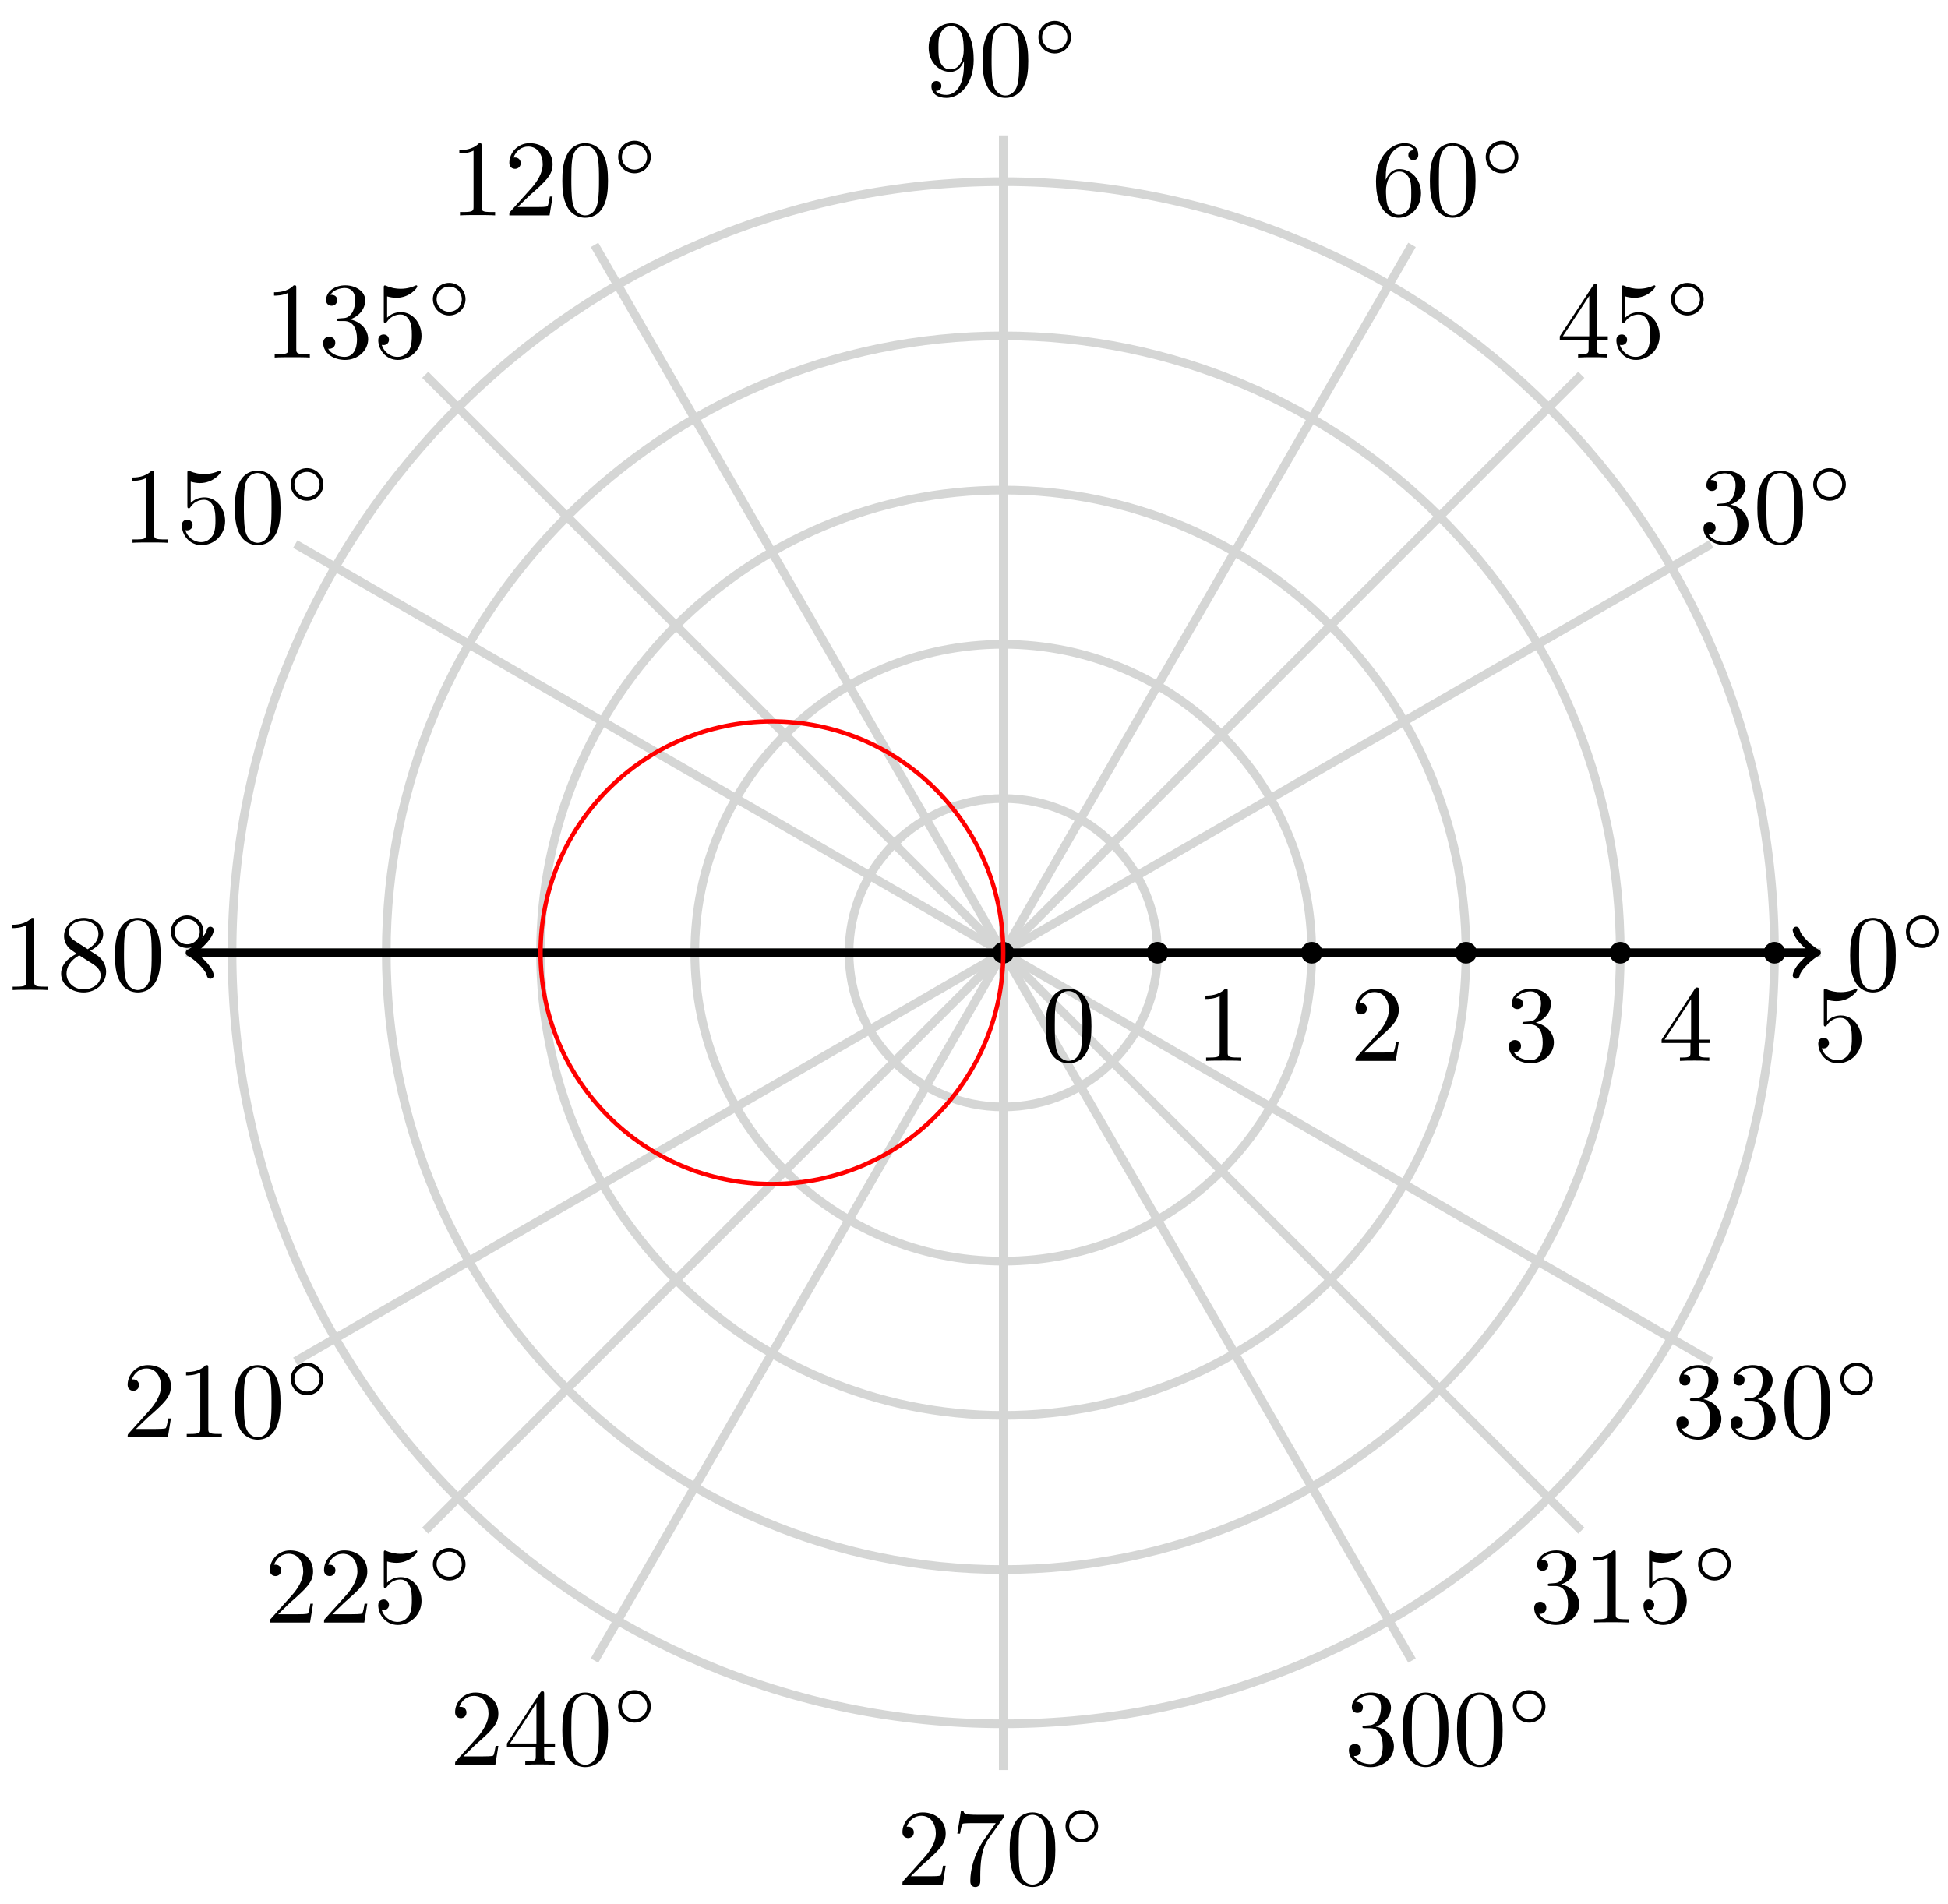 <svg xmlns="http://www.w3.org/2000/svg" xmlns:xlink="http://www.w3.org/1999/xlink" version="1.1" width="179" height="175" viewBox="0 0 179 175">
<defs>
<path id="font_1_1" d="M.46 .32C.46 .4 .455 .48 .42 .554 .374 .65 .292 .666 .25 .666 .19 .666 .117 .64 .076 .547 .044 .478 .039 .4 .039 .32 .039 .245 .043 .155 .084 .079 .127-.002 .2-.022 .249-.022 .303-.022 .379-.001 .423 .094 .455 .163 .46 .241 .46 .32M.249-0C.21-0 .151 .025 .133 .121 .122 .181 .122 .273 .122 .332 .122 .396 .122 .462 .13 .516 .149 .635 .224 .644 .249 .644 .282 .644 .348 .626 .367 .527 .377 .471 .377 .395 .377 .332 .377 .257 .377 .189 .366 .125 .351 .03 .294-0 .249-0Z"/>
<path id="font_2_1" d="M.507 .25C.507 .371 .41 .465 .292 .465 .172 .465 .077 .368 .077 .251 .077 .13 .174 .036 .292 .036 .412 .036 .507 .133 .507 .25M.292 .085C.198 .085 .126 .161 .126 .25 .126 .343 .2 .416 .292 .416 .386 .416 .458 .34 .458 .251 .458 .158 .384 .085 .292 .085Z"/>
<path id="font_1_4" d="M.29 .352C.372 .379 .43 .449 .43 .528 .43 .61 .342 .666 .246 .666 .145 .666 .069 .606 .069 .53 .069 .497 .091 .478 .12 .478 .151 .478 .171 .5 .171 .529 .171 .579 .124 .579 .109 .579 .14 .628 .206 .641 .242 .641 .283 .641 .338 .619 .338 .529 .338 .517 .336 .459 .31 .415 .28 .367 .246 .364 .221 .363 .213 .362 .189 .36 .182 .36 .174 .359 .167 .358 .167 .348 .167 .337 .174 .337 .191 .337H.235C.317 .337 .354 .269 .354 .17 .354 .034 .285 .006 .241 .006 .198 .006 .123 .022 .088 .081 .123 .076 .154 .098 .154 .136 .154 .172 .127 .192 .098 .192 .074 .192 .042 .178 .042 .134 .042 .043 .135-.022 .244-.022 .366-.022 .457 .068 .457 .17 .457 .253 .394 .331 .29 .352Z"/>
<path id="font_1_7" d="M.132 .328V.352C.132 .605 .256 .641 .307 .641 .331 .641 .373 .635 .395 .601 .38 .601 .34 .601 .34 .556 .34 .525 .364 .51 .386 .51 .402 .51 .432 .519 .432 .558 .432 .618 .388 .666 .305 .666 .177 .666 .042 .537 .042 .316 .042 .049 .158-.022 .251-.022 .362-.022 .457 .072 .457 .204 .457 .331 .368 .427 .257 .427 .189 .427 .152 .376 .132 .328M.251 .006C.188 .006 .158 .066 .152 .081 .134 .128 .134 .208 .134 .226 .134 .304 .166 .404 .256 .404 .272 .404 .318 .404 .349 .342 .367 .305 .367 .254 .367 .205 .367 .157 .367 .107 .35 .071 .32 .011 .274 .006 .251 .006Z"/>
<path id="font_1_10" d="M.367 .318V.286C.367 .052 .263 .006 .205 .006 .188 .006 .134 .008 .107 .042 .151 .042 .159 .071 .159 .088 .159 .119 .135 .134 .113 .134 .097 .134 .067 .125 .067 .086 .067 .019 .121-.022 .206-.022 .335-.022 .457 .114 .457 .329 .457 .598 .342 .666 .253 .666 .198 .666 .149 .648 .106 .603 .065 .558 .042 .516 .042 .441 .042 .316 .13 .218 .242 .218 .303 .218 .344 .26 .367 .318M.243 .241C.227 .241 .181 .241 .15 .304 .132 .341 .132 .391 .132 .44 .132 .494 .132 .541 .153 .578 .18 .628 .218 .641 .253 .641 .299 .641 .332 .607 .349 .562 .361 .53 .365 .467 .365 .421 .365 .338 .331 .241 .243 .241Z"/>
<path id="font_1_2" d="M.294 .64C.294 .664 .294 .666 .271 .666 .209 .602 .121 .602 .089 .602V.571C.109 .571 .168 .571 .22 .597V.079C.22 .043 .217 .031 .127 .031H.095V0C.13 .003 .217 .003 .257 .003 .297 .003 .384 .003 .419 0V.031H.387C.297 .031 .294 .042 .294 .079V.64Z"/>
<path id="font_1_3" d="M.127 .077 .233 .18C.389 .318 .449 .372 .449 .472 .449 .586 .359 .666 .237 .666 .124 .666 .05 .574 .05 .485 .05 .429 .1 .429 .103 .429 .12 .429 .155 .441 .155 .482 .155 .508 .137 .534 .102 .534 .094 .534 .092 .534 .089 .533 .112 .598 .166 .635 .224 .635 .315 .635 .358 .554 .358 .472 .358 .392 .308 .313 .253 .251L.061 .037C.05 .026 .05 .024 .05 0H.421L.449 .174H.424C.419 .144 .412 .1 .402 .085 .395 .077 .329 .077 .307 .077H.127Z"/>
<path id="font_1_6" d="M.449 .2C.449 .319 .367 .419 .259 .419 .211 .419 .168 .403 .132 .368V.564C.152 .558 .185 .551 .217 .551 .34 .551 .41 .642 .41 .655 .41 .661 .407 .666 .4 .666 .399 .666 .397 .666 .392 .663 .372 .654 .323 .634 .256 .634 .216 .634 .17 .641 .123 .662 .115 .665 .113 .665 .111 .665 .101 .665 .101 .657 .101 .641V.344C.101 .326 .101 .318 .115 .318 .122 .318 .124 .321 .128 .327 .139 .343 .176 .397 .257 .397 .309 .397 .334 .351 .342 .333 .358 .296 .36 .257 .36 .207 .36 .172 .36 .112 .336 .07 .312 .031 .275 .006 .229 .006 .156 .006 .099 .058 .082 .117 .085 .116 .088 .115 .099 .115 .132 .115 .149 .14 .149 .164 .149 .188 .132 .213 .099 .213 .085 .213 .05 .206 .05 .16 .05 .074 .119-.022 .231-.022 .347-.022 .449 .073 .449 .2Z"/>
<path id="font_1_9" d="M.163 .457C.117 .487 .113 .521 .113 .538 .113 .599 .178 .641 .249 .641 .322 .641 .386 .589 .386 .517 .386 .46 .347 .412 .287 .377L.163 .457M.309 .362C.381 .399 .43 .451 .43 .517 .43 .609 .341 .666 .25 .666 .15 .666 .069 .592 .069 .499 .069 .481 .071 .436 .113 .389 .124 .377 .161 .352 .186 .335 .128 .306 .042 .25 .042 .151 .042 .045 .144-.022 .249-.022 .362-.022 .457 .061 .457 .168 .457 .204 .446 .249 .408 .291 .389 .312 .373 .322 .309 .362M.209 .32 .332 .242C.36 .223 .407 .193 .407 .132 .407 .058 .332 .006 .25 .006 .164 .006 .092 .068 .092 .151 .092 .209 .124 .273 .209 .32Z"/>
<path id="font_1_5" d="M.294 .165V.078C.294 .042 .292 .031 .218 .031H.197V0C.238 .003 .29 .003 .332 .003 .374 .003 .427 .003 .468 0V.031H.447C.373 .031 .371 .042 .371 .078V.165H.471V.196H.371V.651C.371 .671 .371 .677 .355 .677 .346 .677 .343 .677 .335 .665L.028 .196V.165H.294M.3 .196H.056L.3 .569V.196Z"/>
<path id="font_1_8" d="M.476 .609C.485 .621 .485 .623 .485 .644H.242C.12 .644 .118 .657 .114 .676H.089L.056 .47H.081C.084 .486 .093 .549 .106 .561 .113 .567 .191 .567 .204 .567H.411C.4 .551 .321 .442 .299 .409 .209 .274 .176 .135 .176 .033 .176 .023 .176-.022 .222-.022 .268-.022 .268 .023 .268 .033V.084C.268 .139 .271 .194 .279 .248 .283 .271 .297 .357 .341 .419L.476 .609Z"/>
</defs>
<path transform="matrix(1,0,0,-1,92.189,87.562)" stroke-width=".797" stroke-linecap="butt" stroke-miterlimit="10" stroke-linejoin="miter" fill="none" stroke="#d5d6d5" d="M0 0H75.119"/>
<path transform="matrix(1,0,0,-1,92.189,87.562)" stroke-width=".797" stroke-linecap="butt" stroke-miterlimit="10" stroke-linejoin="miter" fill="none" stroke="#d5d6d5" d="M0 0 65.055 37.559"/>
<path transform="matrix(1,0,0,-1,92.189,87.562)" stroke-width=".797" stroke-linecap="butt" stroke-miterlimit="10" stroke-linejoin="miter" fill="none" stroke="#d5d6d5" d="M0 0 37.559 65.055"/>
<path transform="matrix(1,0,0,-1,92.189,87.562)" stroke-width=".797" stroke-linecap="butt" stroke-miterlimit="10" stroke-linejoin="miter" fill="none" stroke="#d5d6d5" d="M0 0V75.119"/>
<path transform="matrix(1,0,0,-1,92.189,87.562)" stroke-width=".797" stroke-linecap="butt" stroke-miterlimit="10" stroke-linejoin="miter" fill="none" stroke="#d5d6d5" d="M0 0-37.559 65.055"/>
<path transform="matrix(1,0,0,-1,92.189,87.562)" stroke-width=".797" stroke-linecap="butt" stroke-miterlimit="10" stroke-linejoin="miter" fill="none" stroke="#d5d6d5" d="M0 0-65.055 37.559"/>
<path transform="matrix(1,0,0,-1,92.189,87.562)" stroke-width=".797" stroke-linecap="butt" stroke-miterlimit="10" stroke-linejoin="miter" fill="none" stroke="#d5d6d5" d="M0 0H-75.119"/>
<path transform="matrix(1,0,0,-1,92.189,87.562)" stroke-width=".797" stroke-linecap="butt" stroke-miterlimit="10" stroke-linejoin="miter" fill="none" stroke="#d5d6d5" d="M0 0-65.055-37.559"/>
<path transform="matrix(1,0,0,-1,92.189,87.562)" stroke-width=".797" stroke-linecap="butt" stroke-miterlimit="10" stroke-linejoin="miter" fill="none" stroke="#d5d6d5" d="M0 0-37.559-65.055"/>
<path transform="matrix(1,0,0,-1,92.189,87.562)" stroke-width=".797" stroke-linecap="butt" stroke-miterlimit="10" stroke-linejoin="miter" fill="none" stroke="#d5d6d5" d="M0 0V-75.119"/>
<path transform="matrix(1,0,0,-1,92.189,87.562)" stroke-width=".797" stroke-linecap="butt" stroke-miterlimit="10" stroke-linejoin="miter" fill="none" stroke="#d5d6d5" d="M0 0 37.559-65.055"/>
<path transform="matrix(1,0,0,-1,92.189,87.562)" stroke-width=".797" stroke-linecap="butt" stroke-miterlimit="10" stroke-linejoin="miter" fill="none" stroke="#d5d6d5" d="M0 0 65.055-37.559"/>
<path transform="matrix(1,0,0,-1,92.189,87.562)" stroke-width=".797" stroke-linecap="butt" stroke-miterlimit="10" stroke-linejoin="miter" fill="none" stroke="#d5d6d5" d="M0 0H75.119"/>
<path transform="matrix(1,0,0,-1,92.189,87.562)" stroke-width=".399" stroke-linecap="butt" stroke-miterlimit="10" stroke-linejoin="miter" fill="none" stroke="#000000" d="M82.206 0"/>
<use data-text="0" xlink:href="#font_1_1" transform="matrix(9.963,0,0,-9.963,169.618,90.992)"/>
<use data-text="&#x25e6;" xlink:href="#font_2_1" transform="matrix(6.974,0,0,-6.974,174.599,87.376)"/>
<path transform="matrix(1,0,0,-1,92.189,87.562)" stroke-width=".399" stroke-linecap="butt" stroke-miterlimit="10" stroke-linejoin="miter" fill="none" stroke="#000000" d="M71.192 41.103"/>
<use data-text="3" xlink:href="#font_1_4" transform="matrix(9.963,0,0,-9.963,156.113,49.886)"/>
<use data-text="0" xlink:href="#font_1_1" transform="matrix(9.963,0,0,-9.963,161.095,49.886)"/>
<use data-text="&#x25e6;" xlink:href="#font_2_1" transform="matrix(6.974,0,0,-6.974,166.077,46.27)"/>
<path transform="matrix(1,0,0,-1,92.189,87.562)" stroke-width=".399" stroke-linecap="butt" stroke-miterlimit="10" stroke-linejoin="miter" fill="none" stroke="#000000" d="M41.103 71.192"/>
<use data-text="6" xlink:href="#font_1_7" transform="matrix(9.963,0,0,-9.963,126.022,19.795)"/>
<use data-text="0" xlink:href="#font_1_1" transform="matrix(9.963,0,0,-9.963,131.003,19.795)"/>
<use data-text="&#x25e6;" xlink:href="#font_2_1" transform="matrix(6.974,0,0,-6.974,135.985,16.178)"/>
<path transform="matrix(1,0,0,-1,92.189,87.562)" stroke-width=".399" stroke-linecap="butt" stroke-miterlimit="10" stroke-linejoin="miter" fill="none" stroke="#000000" d="M0 82.206"/>
<use data-text="9" xlink:href="#font_1_10" transform="matrix(9.963,0,0,-9.963,84.918,8.78)"/>
<use data-text="0" xlink:href="#font_1_1" transform="matrix(9.963,0,0,-9.963,89.899,8.78)"/>
<use data-text="&#x25e6;" xlink:href="#font_2_1" transform="matrix(6.974,0,0,-6.974,94.881,5.163)"/>
<path transform="matrix(1,0,0,-1,92.189,87.562)" stroke-width=".399" stroke-linecap="butt" stroke-miterlimit="10" stroke-linejoin="miter" fill="none" stroke="#000000" d="M-41.103 71.192"/>
<use data-text="1" xlink:href="#font_1_2" transform="matrix(9.963,0,0,-9.963,41.321,19.795)"/>
<use data-text="2" xlink:href="#font_1_3" transform="matrix(9.963,0,0,-9.963,46.303,19.795)"/>
<use data-text="0" xlink:href="#font_1_1" transform="matrix(9.963,0,0,-9.963,51.284,19.795)"/>
<use data-text="&#x25e6;" xlink:href="#font_2_1" transform="matrix(6.974,0,0,-6.974,56.266,16.178)"/>
<path transform="matrix(1,0,0,-1,92.189,87.562)" stroke-width=".399" stroke-linecap="butt" stroke-miterlimit="10" stroke-linejoin="miter" fill="none" stroke="#000000" d="M-71.192 41.103"/>
<use data-text="1" xlink:href="#font_1_2" transform="matrix(9.963,0,0,-9.963,11.231,49.886)"/>
<use data-text="5" xlink:href="#font_1_6" transform="matrix(9.963,0,0,-9.963,16.212,49.886)"/>
<use data-text="0" xlink:href="#font_1_1" transform="matrix(9.963,0,0,-9.963,21.194,49.886)"/>
<use data-text="&#x25e6;" xlink:href="#font_2_1" transform="matrix(6.974,0,0,-6.974,26.176,46.27)"/>
<path transform="matrix(1,0,0,-1,92.189,87.562)" stroke-width=".399" stroke-linecap="butt" stroke-miterlimit="10" stroke-linejoin="miter" fill="none" stroke="#000000" d="M-82.206 0"/>
<use data-text="1" xlink:href="#font_1_2" transform="matrix(9.963,0,0,-9.963,.216,90.992)"/>
<use data-text="8" xlink:href="#font_1_9" transform="matrix(9.963,0,0,-9.963,5.198,90.992)"/>
<use data-text="0" xlink:href="#font_1_1" transform="matrix(9.963,0,0,-9.963,10.179,90.992)"/>
<use data-text="&#x25e6;" xlink:href="#font_2_1" transform="matrix(6.974,0,0,-6.974,15.161,87.376)"/>
<path transform="matrix(1,0,0,-1,92.189,87.562)" stroke-width=".399" stroke-linecap="butt" stroke-miterlimit="10" stroke-linejoin="miter" fill="none" stroke="#000000" d="M-71.192-41.103"/>
<use data-text="2" xlink:href="#font_1_3" transform="matrix(9.963,0,0,-9.963,11.231,132.099)"/>
<use data-text="1" xlink:href="#font_1_2" transform="matrix(9.963,0,0,-9.963,16.212,132.099)"/>
<use data-text="0" xlink:href="#font_1_1" transform="matrix(9.963,0,0,-9.963,21.194,132.099)"/>
<use data-text="&#x25e6;" xlink:href="#font_2_1" transform="matrix(6.974,0,0,-6.974,26.176,128.482)"/>
<path transform="matrix(1,0,0,-1,92.189,87.562)" stroke-width=".399" stroke-linecap="butt" stroke-miterlimit="10" stroke-linejoin="miter" fill="none" stroke="#000000" d="M-41.103-71.192"/>
<use data-text="2" xlink:href="#font_1_3" transform="matrix(9.963,0,0,-9.963,41.321,162.19)"/>
<use data-text="4" xlink:href="#font_1_5" transform="matrix(9.963,0,0,-9.963,46.303,162.19)"/>
<use data-text="0" xlink:href="#font_1_1" transform="matrix(9.963,0,0,-9.963,51.284,162.19)"/>
<use data-text="&#x25e6;" xlink:href="#font_2_1" transform="matrix(6.974,0,0,-6.974,56.266,158.574)"/>
<path transform="matrix(1,0,0,-1,92.189,87.562)" stroke-width=".399" stroke-linecap="butt" stroke-miterlimit="10" stroke-linejoin="miter" fill="none" stroke="#000000" d="M0-82.206"/>
<use data-text="2" xlink:href="#font_1_3" transform="matrix(9.963,0,0,-9.963,82.426,173.205)"/>
<use data-text="7" xlink:href="#font_1_8" transform="matrix(9.963,0,0,-9.963,87.408,173.205)"/>
<use data-text="0" xlink:href="#font_1_1" transform="matrix(9.963,0,0,-9.963,92.389,173.205)"/>
<use data-text="&#x25e6;" xlink:href="#font_2_1" transform="matrix(6.974,0,0,-6.974,97.371,169.589)"/>
<path transform="matrix(1,0,0,-1,92.189,87.562)" stroke-width=".399" stroke-linecap="butt" stroke-miterlimit="10" stroke-linejoin="miter" fill="none" stroke="#000000" d="M41.103-71.192"/>
<use data-text="3" xlink:href="#font_1_4" transform="matrix(9.963,0,0,-9.963,123.531,162.19)"/>
<use data-text="0" xlink:href="#font_1_1" transform="matrix(9.963,0,0,-9.963,128.513,162.19)"/>
<use data-text="0" xlink:href="#font_1_1" transform="matrix(9.963,0,0,-9.963,133.495,162.19)"/>
<use data-text="&#x25e6;" xlink:href="#font_2_1" transform="matrix(6.974,0,0,-6.974,138.476,158.574)"/>
<path transform="matrix(1,0,0,-1,92.189,87.562)" stroke-width=".399" stroke-linecap="butt" stroke-miterlimit="10" stroke-linejoin="miter" fill="none" stroke="#000000" d="M71.192-41.103"/>
<use data-text="3" xlink:href="#font_1_4" transform="matrix(9.963,0,0,-9.963,153.622,132.099)"/>
<use data-text="3" xlink:href="#font_1_4" transform="matrix(9.963,0,0,-9.963,158.604,132.099)"/>
<use data-text="0" xlink:href="#font_1_1" transform="matrix(9.963,0,0,-9.963,163.585,132.099)"/>
<use data-text="&#x25e6;" xlink:href="#font_2_1" transform="matrix(6.974,0,0,-6.974,168.567,128.482)"/>
<path transform="matrix(1,0,0,-1,92.189,87.562)" stroke-width=".797" stroke-linecap="butt" stroke-miterlimit="10" stroke-linejoin="miter" fill="none" stroke="#d5d6d5" d="M0 0 53.117 53.117"/>
<path transform="matrix(1,0,0,-1,92.189,87.562)" stroke-width=".797" stroke-linecap="butt" stroke-miterlimit="10" stroke-linejoin="miter" fill="none" stroke="#d5d6d5" d="M0 0-53.117 53.117"/>
<path transform="matrix(1,0,0,-1,92.189,87.562)" stroke-width=".797" stroke-linecap="butt" stroke-miterlimit="10" stroke-linejoin="miter" fill="none" stroke="#d5d6d5" d="M0 0-53.117-53.117"/>
<path transform="matrix(1,0,0,-1,92.189,87.562)" stroke-width=".797" stroke-linecap="butt" stroke-miterlimit="10" stroke-linejoin="miter" fill="none" stroke="#d5d6d5" d="M0 0 53.117-53.117"/>
<path transform="matrix(1,0,0,-1,92.189,87.562)" stroke-width=".399" stroke-linecap="butt" stroke-miterlimit="10" stroke-linejoin="miter" fill="none" stroke="#000000" d="M58.128 58.128"/>
<use data-text="4" xlink:href="#font_1_5" transform="matrix(9.963,0,0,-9.963,143.048,32.86)"/>
<use data-text="5" xlink:href="#font_1_6" transform="matrix(9.963,0,0,-9.963,148.03,32.86)"/>
<use data-text="&#x25e6;" xlink:href="#font_2_1" transform="matrix(6.974,0,0,-6.974,153.012,29.243)"/>
<path transform="matrix(1,0,0,-1,92.189,87.562)" stroke-width=".399" stroke-linecap="butt" stroke-miterlimit="10" stroke-linejoin="miter" fill="none" stroke="#000000" d="M-58.128 58.128"/>
<use data-text="1" xlink:href="#font_1_2" transform="matrix(9.963,0,0,-9.963,24.296,32.86)"/>
<use data-text="3" xlink:href="#font_1_4" transform="matrix(9.963,0,0,-9.963,29.277,32.86)"/>
<use data-text="5" xlink:href="#font_1_6" transform="matrix(9.963,0,0,-9.963,34.259,32.86)"/>
<use data-text="&#x25e6;" xlink:href="#font_2_1" transform="matrix(6.974,0,0,-6.974,39.24,29.243)"/>
<path transform="matrix(1,0,0,-1,92.189,87.562)" stroke-width=".399" stroke-linecap="butt" stroke-miterlimit="10" stroke-linejoin="miter" fill="none" stroke="#000000" d="M-58.128-58.128"/>
<use data-text="2" xlink:href="#font_1_3" transform="matrix(9.963,0,0,-9.963,24.296,149.125)"/>
<use data-text="2" xlink:href="#font_1_3" transform="matrix(9.963,0,0,-9.963,29.277,149.125)"/>
<use data-text="5" xlink:href="#font_1_6" transform="matrix(9.963,0,0,-9.963,34.259,149.125)"/>
<use data-text="&#x25e6;" xlink:href="#font_2_1" transform="matrix(6.974,0,0,-6.974,39.24,145.509)"/>
<path transform="matrix(1,0,0,-1,92.189,87.562)" stroke-width=".399" stroke-linecap="butt" stroke-miterlimit="10" stroke-linejoin="miter" fill="none" stroke="#000000" d="M58.128-58.128"/>
<use data-text="3" xlink:href="#font_1_4" transform="matrix(9.963,0,0,-9.963,140.557,149.125)"/>
<use data-text="1" xlink:href="#font_1_2" transform="matrix(9.963,0,0,-9.963,145.539,149.125)"/>
<use data-text="5" xlink:href="#font_1_6" transform="matrix(9.963,0,0,-9.963,150.52,149.125)"/>
<use data-text="&#x25e6;" xlink:href="#font_2_1" transform="matrix(6.974,0,0,-6.974,155.502,145.509)"/>
<path transform="matrix(1,0,0,-1,92.189,87.562)" stroke-width=".797" stroke-linecap="butt" stroke-miterlimit="10" stroke-linejoin="miter" fill="none" stroke="#d5d6d5" d="M14.173 0C14.173 7.828 7.828 14.173 0 14.173-7.828 14.173-14.173 7.828-14.173 0-14.173-7.828-7.828-14.173 0-14.173 7.828-14.173 14.173-7.828 14.173 0ZM0 0"/>
<path transform="matrix(1,0,0,-1,92.189,87.562)" stroke-width=".797" stroke-linecap="butt" stroke-miterlimit="10" stroke-linejoin="miter" fill="none" stroke="#d5d6d5" d="M28.347 0C28.347 15.656 15.656 28.347 0 28.347-15.656 28.347-28.347 15.656-28.347 0-28.347-15.656-15.656-28.347 0-28.347 15.656-28.347 28.347-15.656 28.347 0ZM0 0"/>
<path transform="matrix(1,0,0,-1,92.189,87.562)" stroke-width=".797" stroke-linecap="butt" stroke-miterlimit="10" stroke-linejoin="miter" fill="none" stroke="#d5d6d5" d="M42.52 0C42.52 23.484 23.484 42.52 0 42.52-23.484 42.52-42.52 23.484-42.52 0-42.52-23.484-23.484-42.52 0-42.52 23.484-42.52 42.52-23.484 42.52 0ZM0 0"/>
<path transform="matrix(1,0,0,-1,92.189,87.562)" stroke-width=".797" stroke-linecap="butt" stroke-miterlimit="10" stroke-linejoin="miter" fill="none" stroke="#d5d6d5" d="M56.694 0C56.694 31.311 31.311 56.694 0 56.694-31.311 56.694-56.694 31.311-56.694 0-56.694-31.311-31.311-56.694 0-56.694 31.311-56.694 56.694-31.311 56.694 0ZM0 0"/>
<path transform="matrix(1,0,0,-1,92.189,87.562)" stroke-width=".797" stroke-linecap="butt" stroke-miterlimit="10" stroke-linejoin="miter" fill="none" stroke="#d5d6d5" d="M70.867 0C70.867 39.139 39.139 70.867 0 70.867-39.139 70.867-70.867 39.139-70.867 0-70.867-39.139-39.139-70.867 0-70.867 39.139-70.867 70.867-39.139 70.867 0ZM0 0"/>
<path transform="matrix(1,0,0,-1,92.189,87.562)" stroke-width=".399" stroke-linecap="butt" stroke-miterlimit="10" stroke-linejoin="miter" fill="none" stroke="#000000" d="M0 0"/>
<use data-text="0" xlink:href="#font_1_1" transform="matrix(9.963,0,0,-9.963,95.709,97.503)"/>
<path transform="matrix(1,0,0,-1,92.189,87.562)" stroke-width=".399" stroke-linecap="butt" stroke-miterlimit="10" stroke-linejoin="miter" fill="none" stroke="#000000" d="M14.173 0"/>
<use data-text="1" xlink:href="#font_1_2" transform="matrix(9.963,0,0,-9.963,109.883,97.503)"/>
<path transform="matrix(1,0,0,-1,92.189,87.562)" stroke-width=".399" stroke-linecap="butt" stroke-miterlimit="10" stroke-linejoin="miter" fill="none" stroke="#000000" d="M28.347 0"/>
<use data-text="2" xlink:href="#font_1_3" transform="matrix(9.963,0,0,-9.963,124.057,97.503)"/>
<path transform="matrix(1,0,0,-1,92.189,87.562)" stroke-width=".399" stroke-linecap="butt" stroke-miterlimit="10" stroke-linejoin="miter" fill="none" stroke="#000000" d="M42.52 0"/>
<use data-text="3" xlink:href="#font_1_4" transform="matrix(9.963,0,0,-9.963,138.231,97.503)"/>
<path transform="matrix(1,0,0,-1,92.189,87.562)" stroke-width=".399" stroke-linecap="butt" stroke-miterlimit="10" stroke-linejoin="miter" fill="none" stroke="#000000" d="M56.694 0"/>
<use data-text="4" xlink:href="#font_1_5" transform="matrix(9.963,0,0,-9.963,152.405,97.503)"/>
<path transform="matrix(1,0,0,-1,92.189,87.562)" stroke-width=".399" stroke-linecap="butt" stroke-miterlimit="10" stroke-linejoin="miter" fill="none" stroke="#000000" d="M70.867 0"/>
<use data-text="5" xlink:href="#font_1_6" transform="matrix(9.963,0,0,-9.963,166.58,97.503)"/>
<path transform="matrix(1,0,0,-1,92.189,87.562)" d="M.996 0C.996 .55 .55 .996 0 .996-.55 .996-.996 .55-.996 0-.996-.55-.55-.996 0-.996 .55-.996 .996-.55 .996 0ZM0 0"/>
<path transform="matrix(1,0,0,-1,92.189,87.562)" d="M15.17 0C15.17 .55 14.724 .996 14.173 .996 13.623 .996 13.177 .55 13.177 0 13.177-.55 13.623-.996 14.173-.996 14.724-.996 15.17-.55 15.17 0ZM14.173 0"/>
<path transform="matrix(1,0,0,-1,92.189,87.562)" d="M29.343 0C29.343 .55 28.897 .996 28.347 .996 27.797 .996 27.351 .55 27.351 0 27.351-.55 27.797-.996 28.347-.996 28.897-.996 29.343-.55 29.343 0ZM28.347 0"/>
<path transform="matrix(1,0,0,-1,92.189,87.562)" d="M43.516 0C43.516 .55 43.07 .996 42.52 .996 41.97 .996 41.524 .55 41.524 0 41.524-.55 41.97-.996 42.52-.996 43.07-.996 43.516-.55 43.516 0ZM42.52 0"/>
<path transform="matrix(1,0,0,-1,92.189,87.562)" d="M57.69 0C57.69 .55 57.244 .996 56.694 .996 56.143 .996 55.697 .55 55.697 0 55.697-.55 56.143-.996 56.694-.996 57.244-.996 57.69-.55 57.69 0ZM56.694 0"/>
<path transform="matrix(1,0,0,-1,92.189,87.562)" d="M71.863 0C71.863 .55 71.417 .996 70.867 .996 70.317 .996 69.871 .55 69.871 0 69.871-.55 70.317-.996 70.867-.996 71.417-.996 71.863-.55 71.863 0ZM70.867 0"/>
<path transform="matrix(1,0,0,-1,92.189,87.562)" stroke-width=".797" stroke-linecap="butt" stroke-miterlimit="10" stroke-linejoin="miter" fill="none" stroke="#000000" d="M-74.412 0H74.412"/>
<path transform="matrix(-1,-0,0,1,17.773,87.562)" stroke-width=".638" stroke-linecap="round" stroke-linejoin="round" fill="none" stroke="#000000" d="M-1.554 2.072C-1.425 1.295 0 .13 .389 0 0-.13-1.425-1.295-1.554-2.072"/>
<path transform="matrix(1,0,0,-1,166.604,87.562)" stroke-width=".638" stroke-linecap="round" stroke-linejoin="round" fill="none" stroke="#000000" d="M-1.554 2.072C-1.425 1.295 0 .13 .389 0 0-.13-1.425-1.295-1.554-2.072"/>
<path transform="matrix(1,0,0,-1,92.189,87.562)" stroke-width=".399" stroke-linecap="butt" stroke-miterlimit="10" stroke-linejoin="miter" fill="none" stroke="#ff0000" d="M0 0C0 11.742-9.518 21.26-21.26 21.26-33.002 21.26-42.52 11.742-42.52 0-42.52-11.742-33.002-21.26-21.26-21.26-9.518-21.26 0-11.742 0 0ZM-21.26 0"/>
</svg>
